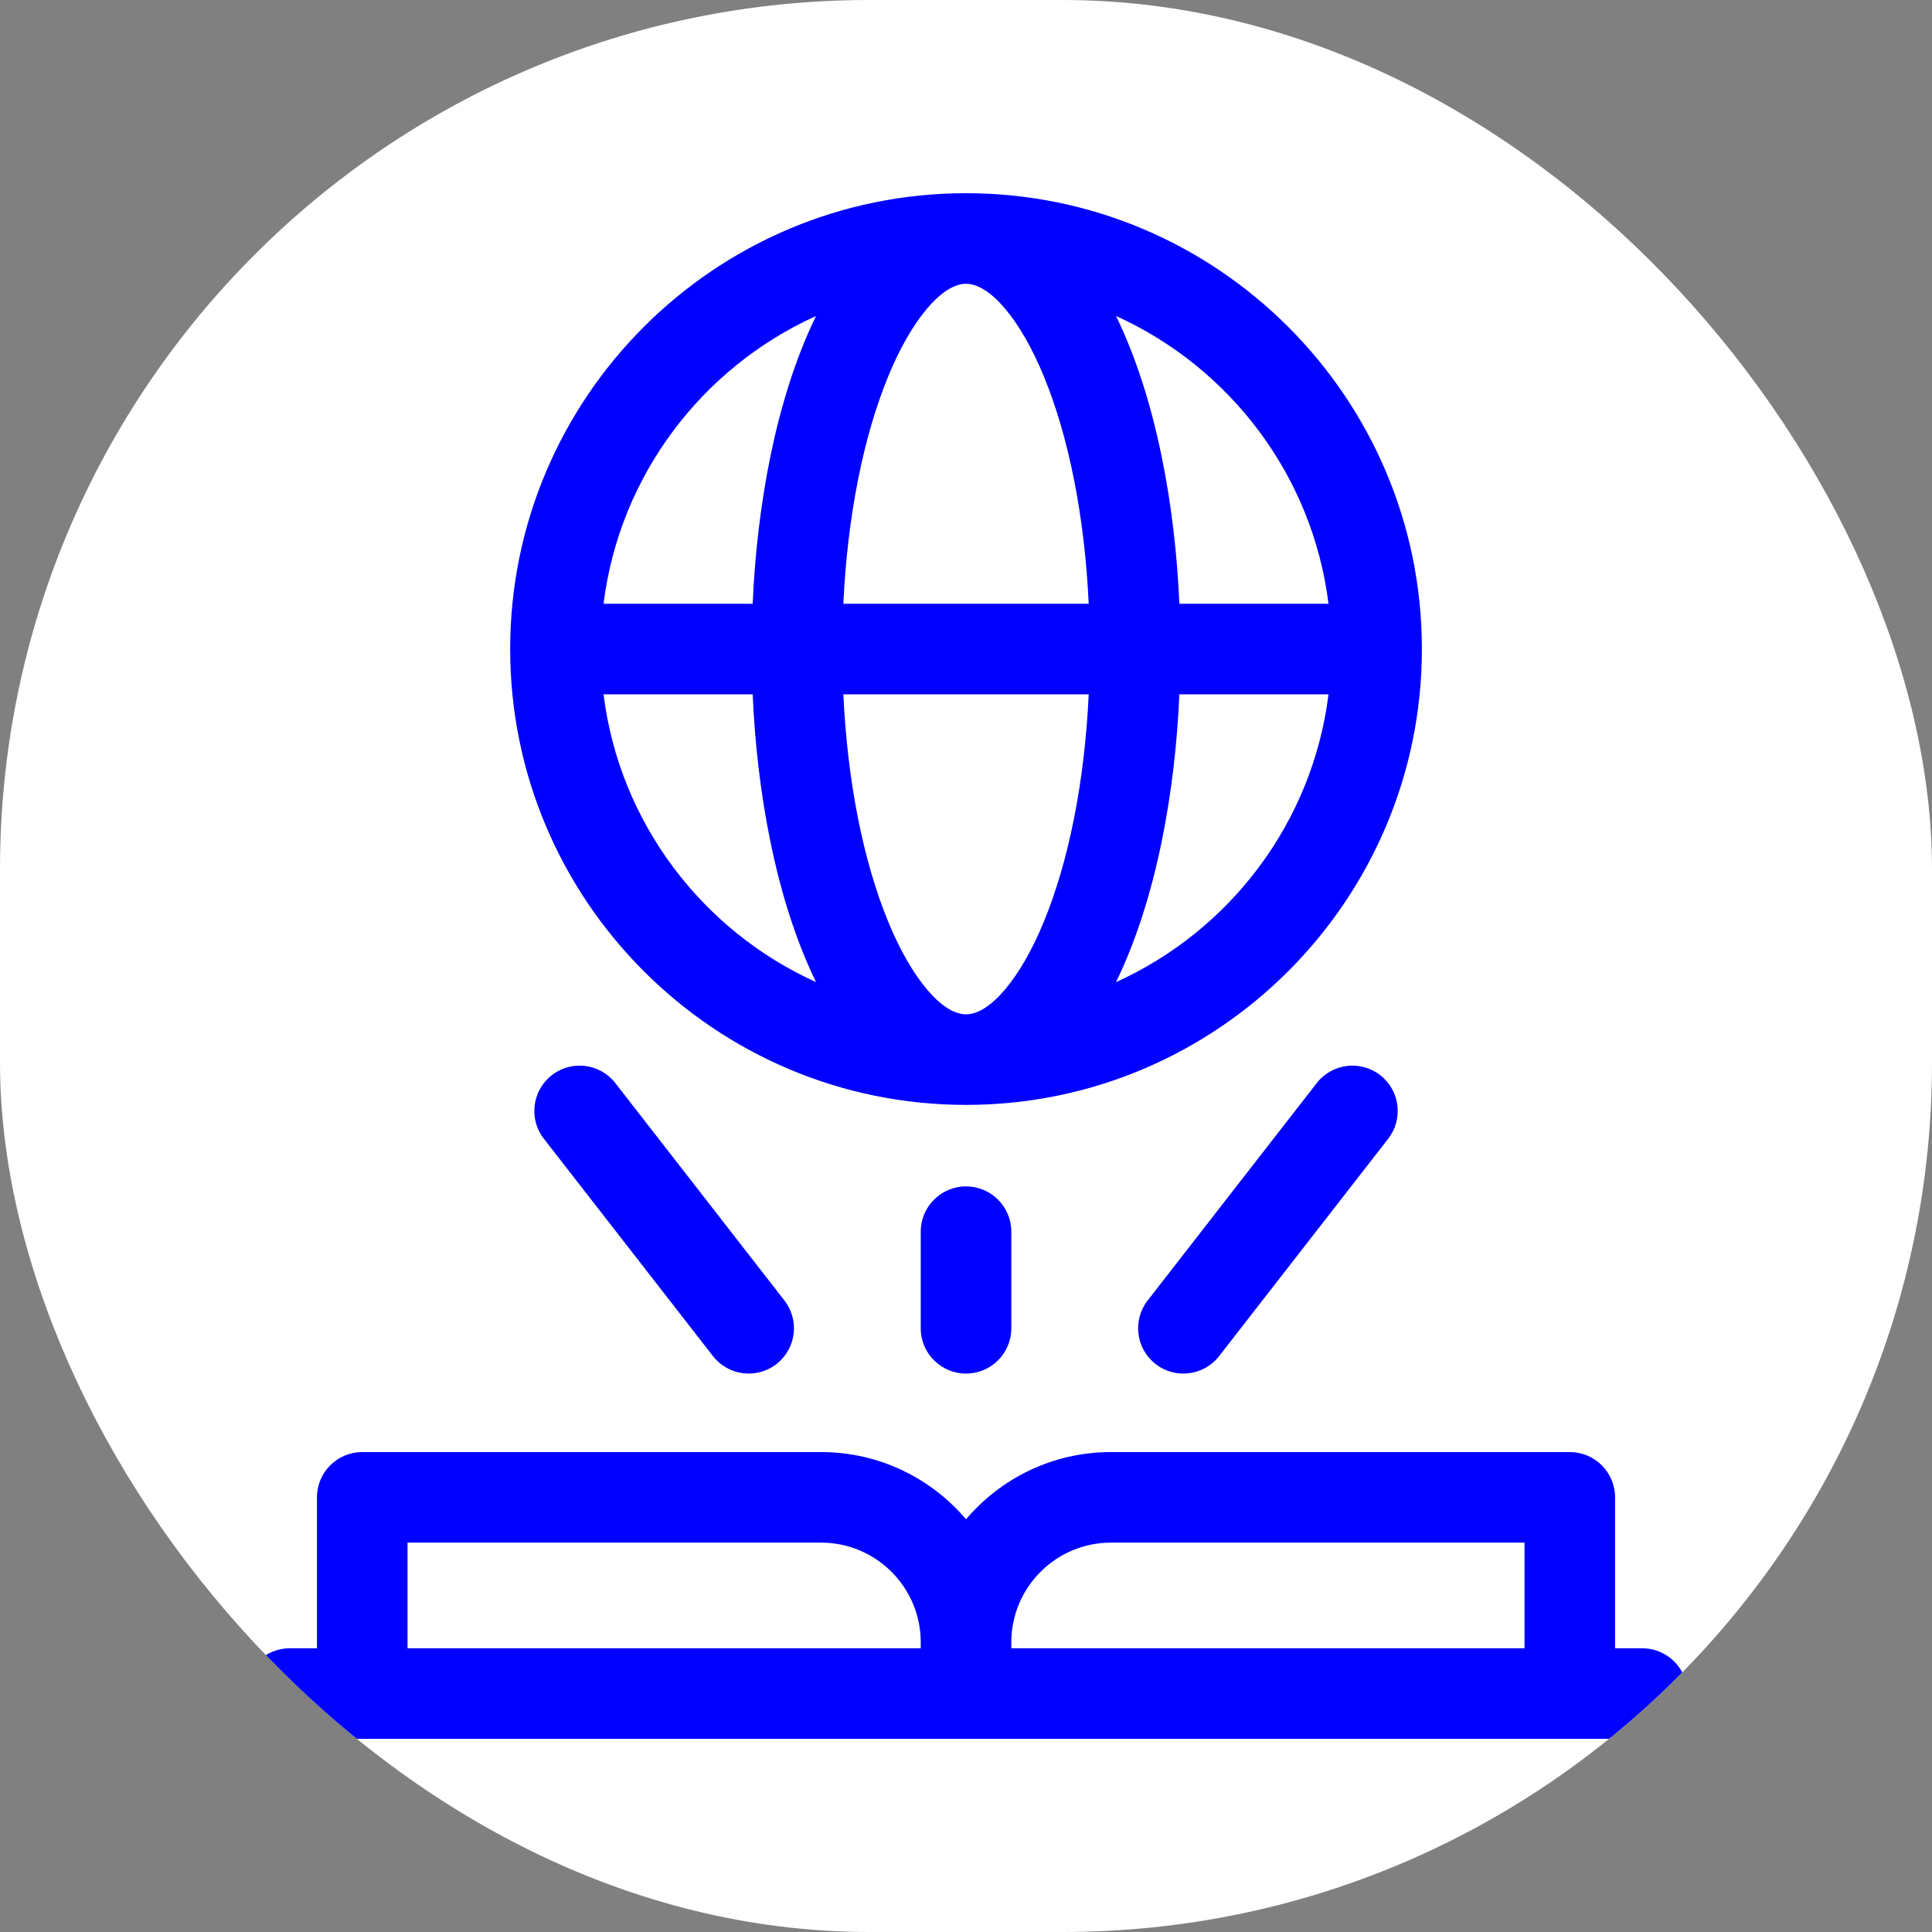 <svg xmlns="http://www.w3.org/2000/svg" version="1.1" xmlns:xlink="http://www.w3.org/1999/xlink" xmlns:svgjs="http://svgjs.dev/svgjs" width="1000" height="1000"><rect width="100%" height="100%" fill="#808080" stroke="none"/><g clip-path="url(#SvgjsClipPath1094)"><rect width="1000" height="1000" fill="#ffffff"></rect><g transform="matrix(11.429,0,0,11.429,100,100)"><svg xmlns="http://www.w3.org/2000/svg" version="1.1" xmlns:xlink="http://www.w3.org/1999/xlink" xmlns:svgjs="http://svgjs.dev/svgjs" width="70" height="70"><svg class="logo" xmlns="http://www.w3.org/2000/svg" viewBox="0 0 70 70" fill="none">
      <path d="M65.625 65.898H64.394V59.062C64.394 57.93 63.476 57.012 62.344 57.012H41.562C38.936 57.012 36.581 58.195 35 60.055C33.419 58.195 31.064 57.012 28.438 57.012H7.656C6.524 57.012 5.605 57.93 5.605 59.062V65.898H4.375C3.242 65.898 2.324 66.817 2.324 67.949C2.324 69.082 3.242 70 4.375 70H65.625C66.758 70 67.676 69.082 67.676 67.949C67.676 66.817 66.758 65.898 65.625 65.898ZM41.562 61.113H60.293V65.898H37.051V65.625C37.051 63.137 39.075 61.113 41.562 61.113ZM9.707 61.113H28.438C30.925 61.113 32.949 63.137 32.949 65.625V65.898H9.707V61.113Z" fill="blue"></path>
      <path d="M35 41.289C46.383 41.289 55.645 32.028 55.645 20.645C55.645 9.261 46.383 0 35 0C23.616 0 14.355 9.261 14.355 20.645C14.355 32.028 23.616 41.289 35 41.289ZM18.584 22.695H25.338C25.523 26.982 26.347 31.907 28.207 35.728C23.058 33.4 19.306 28.511 18.584 22.695ZM35 4.102C36.092 4.102 37.473 5.741 38.517 8.278C39.666 11.067 40.373 14.674 40.556 18.594H29.444C29.628 14.674 30.334 11.067 31.483 8.278C32.527 5.741 33.908 4.102 35 4.102ZM40.556 22.695C40.372 26.615 39.666 30.222 38.517 33.011C37.473 35.548 36.092 37.188 35 37.188C33.908 37.188 32.527 35.548 31.483 33.011C30.334 30.222 29.628 26.615 29.444 22.695H40.556ZM41.793 35.728C43.654 31.905 44.477 26.988 44.662 22.695H51.416C50.694 28.511 46.942 33.4 41.793 35.728ZM51.416 18.594H44.662C44.477 14.307 43.653 9.383 41.793 5.561C46.942 7.889 50.694 12.778 51.416 18.594ZM28.207 5.561C26.346 9.384 25.523 14.301 25.338 18.594H18.584C19.306 12.778 23.058 7.889 28.207 5.561Z" fill="blue"></path>
      <path d="M50.881 40.303L43.225 50.147C42.53 51.041 42.691 52.33 43.585 53.025C44.475 53.718 45.764 53.563 46.463 52.665L54.119 42.822C54.814 41.928 54.653 40.639 53.759 39.944C52.865 39.248 51.576 39.409 50.881 40.303Z" fill="blue"></path>
      <path d="M16.241 39.944C15.347 40.639 15.186 41.928 15.881 42.822L23.538 52.665C24.235 53.562 25.524 53.718 26.415 53.025C27.309 52.33 27.471 51.041 26.775 50.147L19.119 40.303C18.424 39.409 17.135 39.248 16.241 39.944Z" fill="blue"></path>
      <path d="M32.949 47.031V51.406C32.949 52.539 33.867 53.457 35 53.457C36.133 53.457 37.051 52.539 37.051 51.406V47.031C37.051 45.899 36.133 44.98 35 44.98C33.867 44.98 32.949 45.899 32.949 47.031Z" fill="blue"></path>
</svg></svg></g></g><defs><clipPath id="SvgjsClipPath1094"><rect width="1000" height="1000" x="0" y="0" rx="450" ry="450"></rect></clipPath></defs></svg>
